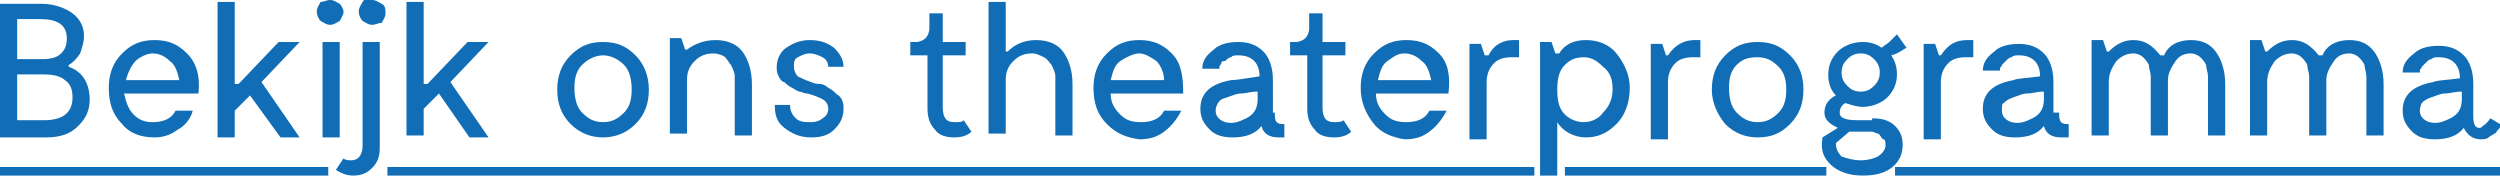 <?xml version="1.0" encoding="utf-8"?>
<!-- Generator: Adobe Illustrator 24.3.0, SVG Export Plug-In . SVG Version: 6.00 Build 0)  -->
<svg version="1.1" id="Laag_1" xmlns="http://www.w3.org/2000/svg" xmlns:xlink="http://www.w3.org/1999/xlink" x="0px" y="0px"
	 width="131px" height="9.2px" viewBox="0 0 131 9.2" style="enable-background:new 0 0 131 9.2;" xml:space="preserve">
<style type="text/css">
	.st0{fill:#106DB6;}
	.st1{fill:none;stroke:#106DB6;stroke-width:0.5;stroke-miterlimit:10;}
</style>
<g>
	<g>
		<path class="st0" d="M3.6,3.5c0.3,0.1,0.6,0.3,0.8,0.6s0.3,0.7,0.3,1.1c0,0.6-0.2,1-0.6,1.4C3.7,7,3.2,7.2,2.4,7.2H0v-7h2.2
			c0.6,0,1.2,0.2,1.6,0.5C4.2,1,4.4,1.4,4.4,1.9c0,0.3-0.1,0.6-0.2,0.9C4,3.1,3.8,3.3,3.6,3.4V3.5z M0.9,1v2.1h1.3
			c0.5,0,0.8-0.1,1-0.3C3.4,2.6,3.5,2.4,3.5,2C3.5,1.3,3,1,2.1,1H0.9z M2.3,6.3c1,0,1.5-0.4,1.5-1.2c0-0.4-0.1-0.7-0.4-0.9
			C3.2,4,2.8,3.9,2.3,3.9H0.9v2.4H2.3z"/>
		<path class="st0" d="M6.4,2.8c0.5-0.5,1-0.7,1.7-0.7c0.7,0,1.2,0.2,1.7,0.7s0.7,1.2,0.6,2.1H6.5C6.6,5.3,6.7,5.7,7,6
			c0.3,0.3,0.6,0.4,1,0.4c0.6,0,1-0.2,1.2-0.6h0.9C10,6.2,9.7,6.6,9.3,6.8C8.9,7.1,8.5,7.2,8.1,7.2C7.4,7.2,6.8,7,6.4,6.5
			C5.9,6,5.7,5.4,5.7,4.6C5.7,3.9,5.9,3.3,6.4,2.8z M8.9,3.2C8.7,3,8.4,2.8,8,2.8C7.7,2.8,7.3,3,7.1,3.2s-0.4,0.6-0.5,1h2.8
			C9.3,3.8,9.2,3.4,8.9,3.2z"/>
		<path class="st0" d="M15.7,2.2l-2,2.1l2,2.9h-1l-1.6-2.2l-0.8,0.8v1.4h-0.9V0.1h0.9v4.3h0.2l2.1-2.2H15.7z"/>
		<path class="st0" d="M17.3,1.3c-0.2,0-0.3-0.1-0.5-0.2c-0.1-0.1-0.2-0.3-0.2-0.5c0-0.2,0.1-0.3,0.2-0.5C17,0.1,17.1,0,17.3,0
			c0.2,0,0.3,0.1,0.5,0.2C17.9,0.3,18,0.5,18,0.6c0,0.2-0.1,0.3-0.2,0.5C17.6,1.2,17.5,1.3,17.3,1.3z M17.8,2.2v5h-0.9v-5H17.8z"/>
		<path class="st0" d="M19,2.2h0.9v5.5c0,0.5-0.1,0.8-0.4,1.1c-0.3,0.3-0.6,0.4-1,0.4c-0.3,0-0.6-0.1-0.9-0.3L18,8.3
			c0.1,0.1,0.3,0.1,0.4,0.1c0.4,0,0.6-0.3,0.6-0.8V2.2z M19.5,1.3c-0.2,0-0.3-0.1-0.5-0.2c-0.1-0.1-0.2-0.3-0.2-0.5
			c0-0.2,0.1-0.3,0.2-0.5S19.3,0,19.5,0c0.2,0,0.3,0.1,0.5,0.2s0.2,0.3,0.2,0.5c0,0.2-0.1,0.3-0.2,0.5C19.8,1.2,19.7,1.3,19.5,1.3z"
			/>
		<path class="st0" d="M25.6,2.2l-2,2.1l2,2.9h-1L23,4.9l-0.8,0.8v1.4h-0.9V0.1h0.9v4.3h0.2l2.1-2.2H25.6z"/>
		<path class="st0" d="M31.6,7.2c-0.6,0-1.2-0.2-1.7-0.7c-0.5-0.5-0.7-1.1-0.7-1.8s0.2-1.3,0.7-1.8c0.5-0.5,1-0.7,1.7-0.7
			s1.2,0.2,1.7,0.7C33.7,3.3,34,3.9,34,4.7c0,0.7-0.2,1.3-0.7,1.8C32.8,7,32.2,7.2,31.6,7.2z M30.5,5.9c0.3,0.3,0.6,0.5,1.1,0.5
			s0.8-0.2,1.1-0.5s0.4-0.7,0.4-1.2S33,3.7,32.7,3.4S32,2.9,31.6,2.9s-0.8,0.2-1.1,0.5c-0.3,0.3-0.4,0.7-0.4,1.2S30.2,5.6,30.5,5.9z
			"/>
		<path class="st0" d="M37.5,2.1c0.6,0,1.1,0.2,1.4,0.6c0.3,0.4,0.5,1,0.5,1.7v2.7h-0.9V4.7c0-0.3,0-0.5,0-0.7s-0.1-0.4-0.2-0.6
			C38.2,3.3,38.1,3.1,38,3s-0.4-0.2-0.6-0.2c-0.4,0-0.7,0.1-1,0.4c-0.3,0.3-0.4,0.6-0.4,1v2.8h-0.9v-5h0.6l0.2,0.6H36
			C36.4,2.3,36.9,2.1,37.5,2.1z"/>
		<path class="st0" d="M44.2,5.7c0,0.5-0.2,0.8-0.5,1.1c-0.3,0.3-0.7,0.4-1.2,0.4c-0.6,0-1-0.2-1.4-0.5c-0.4-0.3-0.5-0.7-0.5-1.2
			h0.8c0,0.3,0.1,0.5,0.3,0.7c0.2,0.2,0.5,0.2,0.8,0.2c0.3,0,0.5-0.1,0.6-0.2c0.2-0.1,0.3-0.3,0.3-0.5c0-0.2-0.1-0.4-0.3-0.5
			c-0.2-0.1-0.4-0.2-0.8-0.3c-0.2,0-0.3-0.1-0.4-0.1c-0.1,0-0.2-0.1-0.4-0.2c-0.2-0.1-0.3-0.2-0.4-0.3C41,4.3,40.9,4.2,40.8,4
			s-0.1-0.3-0.1-0.5c0-0.4,0.2-0.8,0.5-1c0.3-0.2,0.7-0.4,1.2-0.4c0.5,0,0.9,0.1,1.3,0.4c0.3,0.3,0.5,0.6,0.5,1h-0.8
			c0-0.2-0.1-0.4-0.3-0.5s-0.4-0.2-0.7-0.2c-0.2,0-0.4,0.1-0.6,0.2c-0.2,0.1-0.2,0.3-0.2,0.5c0,0.2,0.1,0.4,0.2,0.5
			c0.2,0.1,0.4,0.2,0.7,0.3c0.2,0.1,0.4,0.1,0.5,0.1c0.1,0,0.3,0.1,0.4,0.2c0.2,0.1,0.3,0.2,0.4,0.3S44,5,44.1,5.2
			S44.2,5.5,44.2,5.7z"/>
		<path class="st0" d="M50.5,6.3l0.4,0.6c-0.2,0.2-0.5,0.3-0.9,0.3c-0.4,0-0.8-0.1-1-0.4c-0.3-0.3-0.4-0.7-0.4-1.1V2.9h-0.9V2.2h0.3
			c0.2,0,0.4-0.1,0.5-0.2c0.1-0.1,0.2-0.3,0.2-0.5V0.7h0.7v1.5h1.2v0.7h-1.2v2.7c0,0.6,0.2,0.8,0.6,0.8C50.3,6.4,50.4,6.4,50.5,6.3z
			"/>
		<path class="st0" d="M54.3,2.1c0.6,0,1.1,0.2,1.4,0.6c0.3,0.4,0.5,1,0.5,1.7v2.7h-0.9V4.7c0-0.3,0-0.5,0-0.7s-0.1-0.4-0.2-0.6
			C55,3.3,54.9,3.1,54.7,3s-0.4-0.2-0.6-0.2c-0.4,0-0.7,0.1-1,0.4c-0.3,0.3-0.4,0.6-0.4,1v2.8h-0.9V0.1h0.9v2.6h0.1
			C53.2,2.3,53.7,2.1,54.3,2.1z"/>
		<path class="st0" d="M58,2.8c0.5-0.5,1-0.7,1.7-0.7s1.2,0.2,1.7,0.7S62,4,62,4.9h-3.8c0,0.5,0.2,0.8,0.5,1.1
			c0.3,0.3,0.6,0.4,1.1,0.4c0.6,0,1-0.2,1.2-0.6h0.9c-0.2,0.4-0.5,0.8-0.9,1.1s-0.8,0.4-1.3,0.4C59,7.2,58.5,7,58,6.5
			s-0.7-1.1-0.7-1.9C57.3,3.9,57.5,3.3,58,2.8z M60.6,3.2C60.3,3,60,2.8,59.7,2.8S59,3,58.7,3.2c-0.3,0.2-0.4,0.6-0.5,1H61
			C61,3.8,60.8,3.4,60.6,3.2z"/>
		<path class="st0" d="M66.8,5.9c0,0.2,0,0.4,0.1,0.5c0.1,0.1,0.2,0.1,0.4,0.1v0.7H67c-0.5,0-0.8-0.2-0.9-0.6
			c-0.3,0.4-0.8,0.6-1.5,0.6c-0.5,0-0.9-0.1-1.2-0.4c-0.3-0.3-0.5-0.6-0.5-1.1c0-0.8,0.5-1.3,1.6-1.5C64.8,4.2,65.3,4.1,66,4
			c0-0.7-0.4-1.1-1.1-1.1c-0.2,0-0.3,0-0.4,0.1c-0.1,0-0.2,0.1-0.3,0.2C64.1,3.2,64,3.2,64,3.3c0,0.1-0.1,0.1-0.1,0.2l0,0.1H63
			c0-0.4,0.2-0.7,0.6-1c0.3-0.3,0.8-0.4,1.3-0.4c0.6,0,1,0.2,1.3,0.5s0.5,0.8,0.5,1.5V5.9z M63.7,5.8c0,0.3,0.2,0.5,0.5,0.6
			c0.4,0.1,0.7,0,1.1-0.2c0.4-0.2,0.6-0.5,0.6-1V4.8c-0.4,0-0.6,0.1-0.9,0.1c-0.2,0-0.4,0.1-0.7,0.2S64,5.2,63.9,5.3
			C63.8,5.4,63.7,5.6,63.7,5.8z"/>
		<path class="st0" d="M70.4,6.3l0.4,0.6c-0.2,0.2-0.5,0.3-0.9,0.3c-0.4,0-0.8-0.1-1-0.4c-0.3-0.3-0.4-0.7-0.4-1.1V2.9h-0.9V2.2h0.3
			c0.2,0,0.4-0.1,0.5-0.2c0.1-0.1,0.2-0.3,0.2-0.5V0.7h0.7v1.5h1.2v0.7h-1.2v2.7c0,0.6,0.2,0.8,0.6,0.8C70.1,6.4,70.3,6.4,70.4,6.3z
			"/>
		<path class="st0" d="M72,2.8c0.5-0.5,1-0.7,1.7-0.7s1.2,0.2,1.7,0.7S76,4,75.9,4.9h-3.8c0,0.5,0.2,0.8,0.5,1.1
			c0.3,0.3,0.6,0.4,1.1,0.4c0.6,0,1-0.2,1.2-0.6h0.9c-0.2,0.4-0.5,0.8-0.9,1.1s-0.8,0.4-1.3,0.4C73,7.2,72.4,7,72,6.5
			s-0.7-1.1-0.7-1.9C71.3,3.9,71.5,3.3,72,2.8z M74.5,3.2C74.3,3,74,2.8,73.6,2.8S73,3,72.7,3.2c-0.3,0.2-0.4,0.6-0.5,1H75
			C74.9,3.8,74.8,3.4,74.5,3.2z"/>
		<path class="st0" d="M79.3,2.1h0.3V3c-0.1,0-0.3,0-0.4,0c-0.4,0-0.7,0.1-0.9,0.3c-0.2,0.2-0.4,0.5-0.4,1v3h-0.9v-5h0.6l0.2,0.6H78
			C78.3,2.3,78.8,2.1,79.3,2.1z"/>
		<path class="st0" d="M83.1,2.1c0.6,0,1.2,0.2,1.6,0.7s0.7,1.1,0.7,1.8S85.2,6,84.7,6.5s-1,0.7-1.6,0.7c-0.6,0-1.2-0.3-1.5-0.8v2.8
			h-0.9v-7h0.6l0.2,0.6h0.2C82,2.3,82.5,2.1,83.1,2.1z M83,6.4c0.4,0,0.8-0.2,1-0.5c0.3-0.3,0.5-0.7,0.5-1.2s-0.1-0.9-0.5-1.2
			c-0.3-0.3-0.6-0.5-1-0.5c-0.4,0-0.7,0.1-1,0.4c-0.3,0.3-0.4,0.7-0.4,1.3s0.1,1,0.4,1.3S82.7,6.4,83,6.4z"/>
		<path class="st0" d="M88.8,2.1h0.3V3c-0.1,0-0.3,0-0.4,0c-0.4,0-0.7,0.1-0.9,0.3c-0.2,0.2-0.4,0.5-0.4,1v3h-0.9v-5h0.6l0.2,0.6
			h0.1C87.8,2.3,88.3,2.1,88.8,2.1z"/>
		<path class="st0" d="M92.1,7.2c-0.6,0-1.2-0.2-1.7-0.7C90,6,89.7,5.4,89.7,4.7s0.2-1.3,0.7-1.8c0.5-0.5,1-0.7,1.7-0.7
			s1.2,0.2,1.7,0.7c0.5,0.5,0.7,1.1,0.7,1.8c0,0.7-0.2,1.3-0.7,1.8C93.3,7,92.8,7.2,92.1,7.2z M91,5.9c0.3,0.3,0.6,0.5,1.1,0.5
			s0.8-0.2,1.1-0.5s0.4-0.7,0.4-1.2s-0.1-0.9-0.4-1.2s-0.6-0.5-1.1-0.5S91.3,3.1,91,3.4c-0.3,0.3-0.4,0.7-0.4,1.2S90.7,5.6,91,5.9z"
			/>
		<path class="st0" d="M98.1,6.2c0.5,0,0.9,0.1,1.2,0.4c0.3,0.3,0.4,0.6,0.4,1c0,0.5-0.2,0.9-0.6,1.2s-0.9,0.4-1.5,0.4
			c-0.7,0-1.3-0.2-1.7-0.6c-0.4-0.4-0.5-0.8-0.4-1.4l0.8-0.5c-0.4-0.2-0.7-0.4-0.7-0.8c0-0.4,0.2-0.7,0.6-0.9
			c-0.3-0.3-0.4-0.7-0.4-1.1c0-0.5,0.2-0.9,0.5-1.2c0.3-0.3,0.8-0.5,1.3-0.5c0.4,0,0.7,0.1,1,0.3c0.1-0.1,0.3-0.2,0.4-0.3
			s0.2-0.2,0.3-0.3l0.1-0.1l0.5,0.7c-0.2,0.1-0.4,0.3-0.8,0.4c0.2,0.3,0.3,0.6,0.3,1c0,0.5-0.2,0.9-0.5,1.2
			c-0.3,0.3-0.8,0.5-1.3,0.5c-0.3,0-0.6-0.1-0.9-0.2c-0.2,0.1-0.3,0.3-0.3,0.5c0,0.3,0.3,0.4,1,0.4H98.1z M97.5,8.4
			c0.4,0,0.7-0.1,0.9-0.2c0.3-0.2,0.4-0.4,0.4-0.6c0-0.1,0-0.3-0.1-0.3S98.5,7,98.4,7c-0.1,0-0.2-0.1-0.3-0.1c-0.1,0-0.2,0-0.4,0
			c-0.4,0-0.7,0-0.8,0l-0.7,0.6c0,0.3,0.1,0.5,0.3,0.7C96.8,8.3,97.1,8.4,97.5,8.4z M98.2,3.1c-0.2-0.2-0.4-0.3-0.7-0.3
			c-0.3,0-0.5,0.1-0.7,0.3c-0.2,0.2-0.3,0.4-0.3,0.7c0,0.3,0.1,0.5,0.3,0.7c0.2,0.2,0.4,0.3,0.7,0.3c0.3,0,0.5-0.1,0.7-0.3
			c0.2-0.2,0.3-0.4,0.3-0.7C98.5,3.5,98.4,3.3,98.2,3.1z"/>
		<path class="st0" d="M103.1,2.1h0.3V3c-0.1,0-0.3,0-0.4,0c-0.4,0-0.7,0.1-0.9,0.3c-0.2,0.2-0.4,0.5-0.4,1v3h-0.9v-5h0.6l0.2,0.6
			h0.1C102.1,2.3,102.5,2.1,103.1,2.1z"/>
		<path class="st0" d="M107.9,5.9c0,0.2,0,0.4,0.1,0.5c0.1,0.1,0.2,0.1,0.4,0.1v0.7h-0.4c-0.5,0-0.8-0.2-0.9-0.6
			c-0.3,0.4-0.8,0.6-1.5,0.6c-0.5,0-0.9-0.1-1.2-0.4c-0.3-0.3-0.5-0.6-0.5-1.1c0-0.8,0.5-1.3,1.6-1.5c0.2-0.1,0.7-0.1,1.4-0.2
			c0-0.7-0.4-1.1-1.1-1.1c-0.2,0-0.3,0-0.4,0.1c-0.1,0-0.2,0.1-0.3,0.2c-0.1,0.1-0.1,0.1-0.2,0.2c0,0.1-0.1,0.1-0.1,0.2l0,0.1h-0.9
			c0-0.4,0.2-0.7,0.6-1c0.3-0.3,0.8-0.4,1.3-0.4c0.6,0,1,0.2,1.3,0.5s0.5,0.8,0.5,1.5V5.9z M104.9,5.8c0,0.3,0.2,0.5,0.5,0.6
			c0.4,0.1,0.7,0,1.1-0.2c0.4-0.2,0.6-0.5,0.6-1V4.8c-0.4,0-0.6,0.1-0.9,0.1c-0.2,0-0.4,0.1-0.7,0.2s-0.4,0.2-0.5,0.3
			C104.9,5.4,104.9,5.6,104.9,5.8z"/>
		<path class="st0" d="M114.8,2.1c0.6,0,1,0.2,1.3,0.6c0.3,0.4,0.5,1,0.5,1.7v2.7h-0.9V4.7c0-0.3,0-0.5,0-0.7s-0.1-0.4-0.1-0.6
			c-0.1-0.2-0.2-0.3-0.3-0.4c-0.1-0.1-0.3-0.2-0.5-0.2c-0.3,0-0.6,0.1-0.8,0.4s-0.4,0.6-0.4,1v2.9h-0.9V4.7c0-0.3,0-0.5,0-0.7
			s-0.1-0.4-0.1-0.6c-0.1-0.2-0.2-0.3-0.3-0.4c-0.1-0.1-0.3-0.2-0.5-0.2c-0.3,0-0.6,0.1-0.9,0.4c-0.2,0.3-0.4,0.6-0.4,1.1v2.8h-0.9
			v-5h0.6l0.2,0.6h0.1c0.4-0.4,0.8-0.6,1.3-0.6c0.6,0,1,0.3,1.4,0.8h0.2C113.6,2.4,114.1,2.1,114.8,2.1z"/>
		<path class="st0" d="M123.1,2.1c0.6,0,1,0.2,1.3,0.6c0.3,0.4,0.5,1,0.5,1.7v2.7H124V4.7c0-0.3,0-0.5,0-0.7s-0.1-0.4-0.1-0.6
			c-0.1-0.2-0.2-0.3-0.3-0.4c-0.1-0.1-0.3-0.2-0.5-0.2c-0.3,0-0.6,0.1-0.8,0.4s-0.4,0.6-0.4,1v2.9h-0.9V4.7c0-0.3,0-0.5,0-0.7
			s-0.1-0.4-0.1-0.6c-0.1-0.2-0.2-0.3-0.3-0.4c-0.1-0.1-0.3-0.2-0.5-0.2c-0.3,0-0.6,0.1-0.9,0.4c-0.2,0.3-0.4,0.6-0.4,1.1v2.8h-0.9
			v-5h0.6l0.2,0.6h0.1c0.4-0.4,0.8-0.6,1.3-0.6c0.6,0,1,0.3,1.4,0.8h0.2C121.9,2.4,122.4,2.1,123.1,2.1z"/>
		<path class="st0" d="M130.5,6.2l0.5,0.3c0,0,0,0,0,0.1s0,0.1-0.1,0.2c-0.1,0.1-0.1,0.2-0.2,0.2c-0.1,0.1-0.2,0.1-0.3,0.2
			c-0.1,0.1-0.3,0.1-0.4,0.1c-0.4,0-0.7-0.2-0.9-0.6c-0.3,0.4-0.8,0.6-1.5,0.6c-0.5,0-0.9-0.1-1.2-0.4c-0.3-0.3-0.5-0.6-0.5-1.1
			c0-0.8,0.5-1.3,1.6-1.5c0.2-0.1,0.7-0.1,1.4-0.2c0-0.7-0.4-1.1-1.1-1.1c-0.2,0-0.3,0-0.4,0.1c-0.1,0-0.2,0.1-0.3,0.2
			c-0.1,0.1-0.1,0.1-0.2,0.2c0,0.1-0.1,0.1-0.1,0.2l0,0.1h-0.9c0-0.4,0.2-0.7,0.6-1c0.3-0.3,0.8-0.4,1.3-0.4c0.6,0,1,0.2,1.3,0.5
			s0.5,0.8,0.5,1.5v1.7c0,0.4,0.1,0.6,0.3,0.6c0.1,0,0.1,0,0.2-0.1C130.4,6.4,130.4,6.3,130.5,6.2L130.5,6.2z M126.8,5.8
			c0,0.3,0.2,0.5,0.5,0.6c0.4,0.1,0.7,0,1.1-0.2c0.4-0.2,0.6-0.5,0.6-1V4.8c-0.4,0-0.6,0.1-0.9,0.1c-0.2,0-0.4,0.1-0.7,0.2
			s-0.4,0.2-0.5,0.3C126.9,5.4,126.8,5.6,126.8,5.8z"/>
	</g>
	<line class="st1" x1="17.2" y1="9" x2="0" y2="9"/>
	<line class="st1" x1="80.4" y1="9" x2="20.3" y2="9"/>
	<line class="st1" x1="95.7" y1="9" x2="82" y2="9"/>
	<line class="st1" x1="131" y1="9" x2="99.3" y2="9"/>
</g>
</svg>
